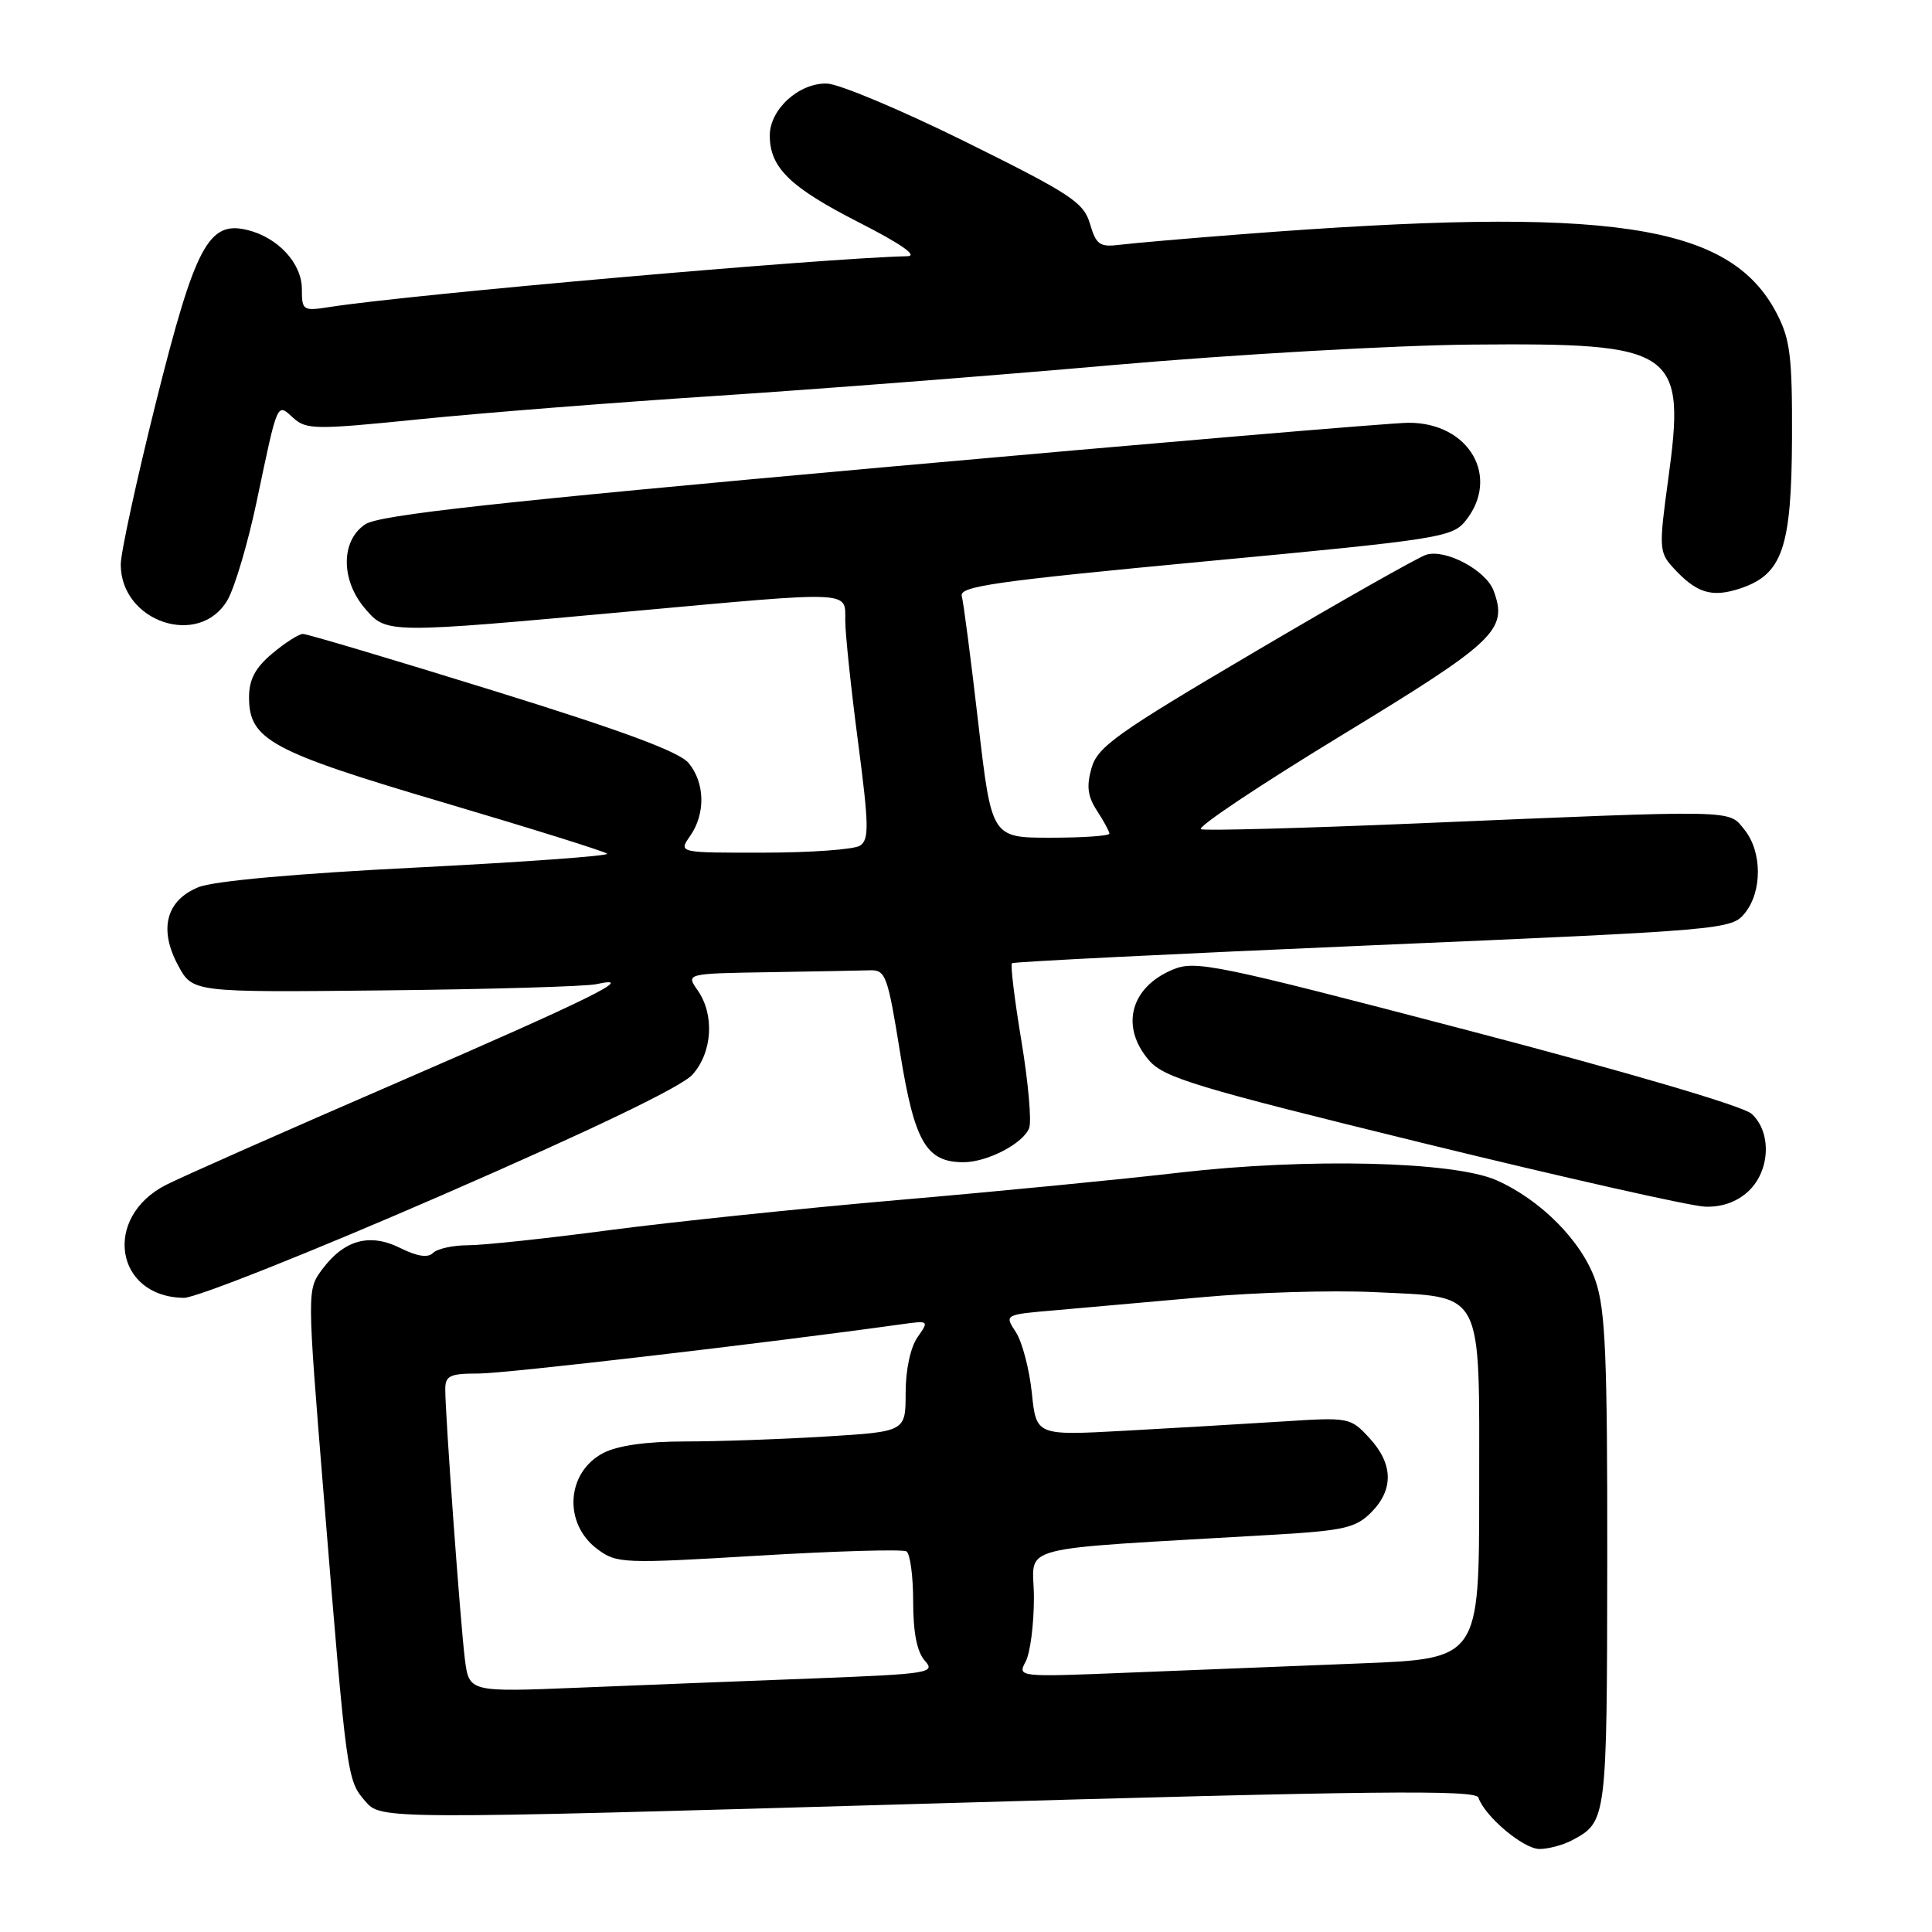 <?xml version="1.0" encoding="UTF-8" standalone="no"?>
<!DOCTYPE svg PUBLIC "-//W3C//DTD SVG 1.1//EN" "http://www.w3.org/Graphics/SVG/1.1/DTD/svg11.dtd" >
<svg xmlns="http://www.w3.org/2000/svg" xmlns:xlink="http://www.w3.org/1999/xlink" version="1.1" viewBox="0 0 256 256">
 <g >
 <path fill="currentColor"
d=" M 208.32 243.84 C 212.91 241.39 212.93 241.17 212.97 206.93 C 212.99 179.82 212.74 173.58 211.42 169.72 C 209.65 164.53 204.19 158.99 198.27 156.38 C 192.60 153.88 173.24 153.42 156.36 155.37 C 148.74 156.26 131.93 157.90 119.00 159.01 C 106.07 160.13 88.79 161.94 80.60 163.02 C 72.40 164.11 64.05 165.00 62.05 165.00 C 60.04 165.00 57.94 165.46 57.38 166.02 C 56.70 166.70 55.29 166.49 53.04 165.37 C 48.99 163.35 45.61 164.28 42.69 168.20 C 40.68 170.91 40.68 170.91 42.90 198.20 C 45.95 235.67 45.98 235.87 48.40 238.67 C 50.50 241.09 50.50 241.09 122.98 238.99 C 182.01 237.28 195.54 237.13 195.90 238.19 C 196.72 240.67 201.86 245.00 203.99 245.00 C 205.17 245.00 207.11 244.48 208.32 243.84 Z  M 58.37 158.45 C 78.35 149.76 90.31 144.01 91.75 142.40 C 94.40 139.45 94.71 134.45 92.44 131.22 C 90.89 129.00 90.89 129.00 101.94 128.82 C 108.02 128.72 114.01 128.61 115.25 128.57 C 117.35 128.50 117.62 129.24 119.27 139.50 C 121.17 151.31 122.72 154.00 127.66 154.00 C 130.82 154.00 135.59 151.52 136.37 149.47 C 136.71 148.58 136.25 143.39 135.34 137.92 C 134.43 132.45 133.87 127.82 134.09 127.63 C 134.32 127.44 155.85 126.37 181.95 125.25 C 228.56 123.25 229.44 123.17 231.20 121.00 C 233.53 118.12 233.50 112.84 231.14 109.93 C 228.98 107.26 230.66 107.29 187.90 109.10 C 172.73 109.74 159.78 110.09 159.14 109.88 C 158.49 109.66 166.84 104.09 177.67 97.49 C 198.24 84.98 199.83 83.47 197.91 78.27 C 196.90 75.56 191.54 72.70 188.97 73.51 C 187.91 73.85 177.71 79.62 166.30 86.35 C 147.98 97.14 145.45 98.94 144.64 101.75 C 143.94 104.18 144.12 105.53 145.36 107.43 C 146.26 108.81 147.00 110.17 147.00 110.46 C 147.00 110.76 143.49 111.00 139.19 111.00 C 131.39 111.00 131.39 111.00 129.62 95.75 C 128.65 87.36 127.67 79.82 127.44 78.98 C 127.08 77.69 131.89 77.01 159.67 74.39 C 190.56 71.49 192.42 71.20 194.16 69.05 C 198.87 63.23 194.68 55.98 186.62 56.02 C 184.35 56.03 152.88 58.70 116.67 61.95 C 65.81 66.53 50.29 68.23 48.42 69.46 C 45.14 71.61 45.13 76.88 48.39 80.66 C 51.23 83.97 51.21 83.97 83.88 80.98 C 113.15 78.31 112.00 78.26 112.00 82.20 C 112.00 83.96 112.76 91.19 113.69 98.27 C 115.15 109.43 115.18 111.27 113.94 112.06 C 113.15 112.56 107.41 112.98 101.19 112.98 C 89.89 113.00 89.89 113.00 91.44 110.78 C 93.50 107.84 93.42 103.73 91.25 101.11 C 90.01 99.61 82.48 96.82 65.32 91.50 C 52.02 87.37 40.69 84.00 40.15 84.00 C 39.60 84.00 37.77 85.17 36.08 86.59 C 33.81 88.50 33.00 90.03 33.00 92.41 C 33.00 98.02 35.89 99.58 58.85 106.36 C 70.44 109.79 80.16 112.83 80.45 113.12 C 80.74 113.41 69.40 114.23 55.24 114.95 C 39.24 115.75 28.28 116.74 26.29 117.56 C 22.00 119.31 21.01 123.13 23.61 127.94 C 25.53 131.50 25.53 131.50 51.01 131.23 C 65.03 131.08 77.62 130.71 79.00 130.41 C 84.72 129.15 78.22 132.36 52.63 143.45 C 37.85 149.85 24.06 155.95 21.99 157.01 C 13.56 161.31 15.24 171.87 24.37 171.97 C 25.95 171.99 41.25 165.90 58.37 158.45 Z  M 231.69 157.83 C 234.57 155.11 234.77 150.01 232.09 147.58 C 230.96 146.56 215.61 142.05 194.40 136.50 C 160.98 127.75 158.40 127.22 155.39 128.48 C 149.77 130.83 148.41 136.04 152.25 140.50 C 154.24 142.81 158.45 144.08 188.50 151.45 C 207.20 156.03 224.05 159.83 225.94 159.89 C 228.20 159.96 230.16 159.26 231.69 157.83 Z  M 30.15 79.50 C 31.10 77.85 32.84 72.00 34.00 66.50 C 36.85 52.96 36.66 53.38 38.88 55.39 C 40.59 56.94 41.84 56.95 55.61 55.55 C 63.80 54.72 81.30 53.34 94.50 52.48 C 107.70 51.62 131.55 49.78 147.50 48.37 C 163.45 46.97 184.82 45.75 195.00 45.66 C 222.18 45.42 223.42 46.28 221.02 63.71 C 219.82 72.45 219.86 73.19 221.61 75.12 C 224.75 78.59 226.77 79.23 230.57 77.98 C 236.18 76.12 237.39 72.62 237.45 58.00 C 237.49 47.21 237.21 44.95 235.41 41.50 C 229.20 29.59 213.38 27.26 164.50 31.04 C 157.35 31.59 150.12 32.22 148.43 32.43 C 145.72 32.77 145.25 32.45 144.43 29.66 C 143.59 26.82 141.93 25.72 128.00 18.82 C 119.47 14.60 111.18 11.11 109.56 11.07 C 105.86 10.98 102.00 14.49 102.00 17.95 C 102.00 22.21 104.67 24.81 113.83 29.48 C 119.42 32.33 121.69 33.92 120.22 33.95 C 109.13 34.20 54.60 38.99 43.75 40.67 C 40.13 41.24 40.00 41.15 40.00 38.30 C 40.00 34.90 36.85 31.48 32.80 30.48 C 27.64 29.20 25.87 32.53 20.68 53.25 C 18.11 63.54 16.00 73.24 16.00 74.79 C 16.00 82.43 26.43 85.90 30.15 79.50 Z  M 61.60 219.86 C 61.01 215.16 59.00 187.56 59.00 184.10 C 59.00 182.28 59.59 182.00 63.43 182.00 C 67.00 182.00 101.46 177.98 119.32 175.49 C 123.12 174.96 123.13 174.97 121.57 177.20 C 120.64 178.53 120.00 181.53 120.00 184.57 C 120.00 189.70 120.00 189.70 109.34 190.35 C 103.48 190.71 95.14 191.00 90.79 191.00 C 85.69 191.00 81.86 191.54 79.96 192.52 C 75.03 195.07 74.60 201.88 79.16 205.27 C 81.71 207.17 82.52 207.21 100.51 206.13 C 110.80 205.52 119.62 205.26 120.11 205.57 C 120.60 205.87 121.00 208.87 121.00 212.23 C 121.00 216.35 121.51 218.90 122.55 220.06 C 124.01 221.66 123.10 221.81 107.80 222.40 C 98.83 222.74 84.90 223.29 76.83 223.62 C 62.16 224.22 62.16 224.22 61.60 219.86 Z  M 135.90 220.18 C 136.51 219.05 137.00 215.23 137.00 211.69 C 137.00 204.48 133.29 205.45 168.93 203.35 C 178.05 202.81 179.65 202.45 181.68 200.41 C 184.70 197.39 184.62 193.96 181.44 190.53 C 178.91 187.80 178.78 187.78 169.69 188.37 C 164.64 188.69 155.28 189.24 148.90 189.59 C 137.30 190.22 137.30 190.22 136.72 184.53 C 136.39 181.40 135.44 177.80 134.61 176.52 C 133.08 174.19 133.08 174.19 139.79 173.62 C 143.48 173.30 152.24 172.52 159.25 171.89 C 166.26 171.25 176.50 170.95 182.00 171.21 C 196.80 171.93 196.00 170.42 196.00 197.55 C 196.00 219.79 196.00 219.79 180.25 220.41 C 171.59 220.75 157.82 221.30 149.65 221.63 C 134.90 222.23 134.81 222.22 135.90 220.18 Z "/>
</g>
</svg>